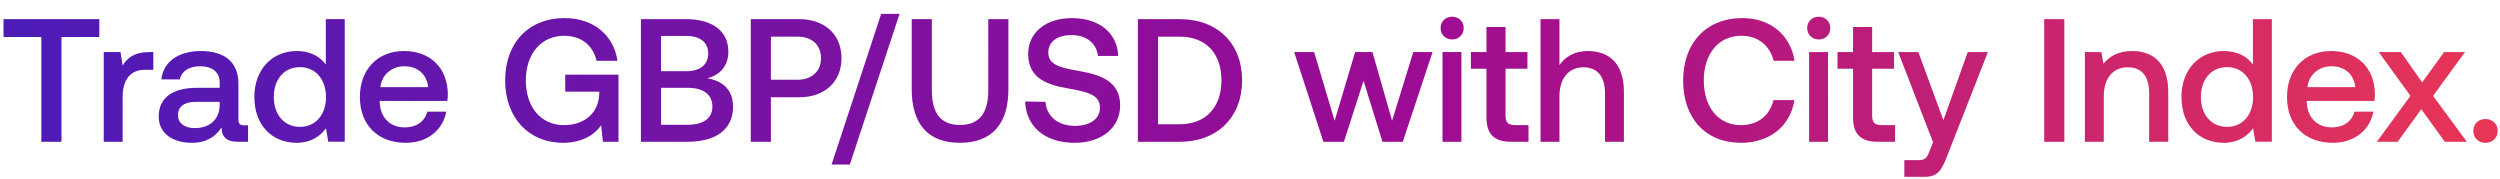 <svg width="154" height="11" viewBox="0 0 154 11" fill="none" xmlns="http://www.w3.org/2000/svg"><path d="M.216 2.28h2.33v6.453h1.242V2.28h2.33v-1.1H.216v1.1zm8.968.928c-.907 0-1.35.367-1.63.83l-.13-.83H6.39v5.525h1.165V5.959c0-.852.335-1.661 1.37-1.661h.519v-1.09h-.26zm5.859 4.51c-.238 0-.356-.075-.356-.356V5.15c0-1.306-.842-2.007-2.31-2.007-1.392 0-2.32.669-2.438 1.748h1.144c.086-.486.55-.81 1.24-.81.767 0 1.209.378 1.209.993v.335H12.14c-1.543 0-2.363.637-2.363 1.77 0 1.025.842 1.618 2.05 1.618.896 0 1.457-.388 1.824-.95 0 .551.259.886 1.014.886h.615V7.718h-.237zm-1.511-1.252c-.01.853-.572 1.425-1.543 1.425-.637 0-1.025-.324-1.025-.788 0-.561.4-.83 1.122-.83h1.446v.194zm6.538-2.492c-.356-.486-.95-.831-1.79-.831-1.5 0-2.612 1.122-2.612 2.827 0 1.77 1.111 2.827 2.611 2.827.874 0 1.446-.41 1.802-.895l.14.83h1.015V1.18H20.07v2.795zm-1.597 3.841c-.97 0-1.607-.755-1.607-1.845 0-1.079.636-1.834 1.607-1.834.972 0 1.608.755 1.608 1.856 0 1.068-.636 1.823-1.608 1.823zm6.524.982c1.37 0 2.298-.83 2.492-1.92h-1.165c-.162.615-.68.97-1.392.97-.917 0-1.51-.614-1.543-1.553v-.076h4.165c.022-.15.033-.302.033-.442-.033-1.619-1.101-2.633-2.698-2.633-1.63 0-2.72 1.133-2.72 2.838 0 1.694 1.09 2.816 2.828 2.816zm-1.565-3.431c.086-.788.723-1.284 1.468-1.284.809 0 1.38.464 1.478 1.284h-2.946zM34.69 8.797c1.197 0 1.974-.54 2.341-1.079l.108 1.015h.96V4.6h-3.28v1.046h2.093v.184c-.064 1.22-1.003 1.877-2.168 1.877-1.446 0-2.353-1.133-2.353-2.751 0-1.619.928-2.752 2.363-2.752 1.047 0 1.77.583 1.997 1.543h1.284c-.227-1.597-1.5-2.633-3.248-2.633-2.245 0-3.67 1.543-3.67 3.842 0 2.298 1.458 3.841 3.573 3.841zm4.791-.064h2.87c1.824 0 2.806-.82 2.806-2.159 0-1.079-.69-1.607-1.586-1.748.788-.215 1.295-.755 1.295-1.65 0-1.242-.95-1.997-2.612-1.997H39.48v7.554zm2.806-6.518c.863 0 1.338.41 1.338 1.079 0 .68-.486 1.09-1.338 1.09H40.72V2.215h1.565zm.075 3.194c.96 0 1.522.41 1.522 1.155 0 .701-.529 1.122-1.522 1.122h-1.64V5.409h1.64zm3.885 3.324h1.24V5.992h1.738c1.575 0 2.611-.95 2.611-2.407 0-1.467-1.036-2.406-2.611-2.406h-2.978v7.554zm2.88-6.475c.885 0 1.447.507 1.447 1.327 0 .81-.572 1.328-1.457 1.328h-1.63V2.258h1.64zm3.221 7.877l3.065-9.28h-1.133l-3.054 9.28h1.122zm3.813-4.64c0 2.148 1.015 3.302 2.968 3.302 1.964 0 2.989-1.154 2.989-3.302V1.18h-1.24V5.56c0 1.403-.54 2.137-1.749 2.137-1.187 0-1.727-.734-1.727-2.137V1.18h-1.24v4.315zm6.992.756c.043 1.51 1.176 2.546 3.053 2.546C67.867 8.797 69 7.858 69 6.5c.01-1.49-1.209-1.888-2.46-2.115-1.187-.205-1.964-.367-1.964-1.144 0-.712.593-1.079 1.446-1.079.917 0 1.521.518 1.618 1.284h1.241c-.053-1.392-1.133-2.33-2.86-2.33-1.607 0-2.686.895-2.686 2.211 0 1.5 1.187 1.9 2.439 2.115 1.198.216 1.985.389 1.985 1.187 0 .723-.647 1.123-1.543 1.123-1.057 0-1.748-.594-1.813-1.479l-1.252-.021zm9.509 2.482c2.363 0 3.852-1.544 3.852-3.788 0-2.244-1.49-3.766-3.852-3.766h-2.569v7.554h2.569zm-1.328-6.475h1.328c1.662 0 2.579 1.068 2.579 2.687 0 1.619-.917 2.708-2.58 2.708h-1.327V2.258zm10.188 6.475h1.263l1.209-3.756 1.165 3.756h1.252l1.834-5.525h-1.187l-1.306 4.23-1.208-4.23h-1.068l-1.263 4.23-1.263-4.23h-1.23l1.802 5.525zm7.93-6.302c.4 0 .712-.292.712-.702s-.313-.701-.712-.701c-.4 0-.712.291-.712.701s.313.702.712.702zm-.593 6.302h1.165V3.208h-1.165v5.525zm2.707-1.5c0 1.003.453 1.5 1.51 1.5h1.08V7.707h-.82c-.443 0-.594-.161-.594-.593V4.233h1.349V3.208h-1.35V1.665h-1.175v1.543h-.96v1.025h.96v3zm6.233-4.09c-.863 0-1.392.388-1.737.863V1.18h-1.165v7.554h1.165V5.938c0-1.112.561-1.792 1.478-1.792.864 0 1.328.562 1.328 1.608v2.979h1.165V5.657c0-1.845-1.004-2.514-2.234-2.514zm9.454 5.654c1.759 0 3.043-1.036 3.28-2.633h-1.284c-.237.96-.96 1.543-2.007 1.543-1.424 0-2.288-1.143-2.288-2.751 0-1.619.885-2.752 2.32-2.752 1.026 0 1.738.594 1.986 1.543h1.284c-.248-1.597-1.489-2.633-3.216-2.633-2.233 0-3.647 1.543-3.647 3.842 0 2.32 1.371 3.841 3.572 3.841zm4.781-6.366c.4 0 .713-.292.713-.702s-.313-.701-.713-.701c-.399 0-.712.291-.712.701s.313.702.712.702zm-.593 6.302h1.165V3.208h-1.165v5.525zm2.707-1.5c0 1.003.453 1.5 1.511 1.5h1.079V7.707h-.82c-.443 0-.594-.161-.594-.593V4.233h1.349V3.208h-1.349V1.665h-1.176v1.543h-.96v1.025h.96v3zm4.928 1.532l-.216.54c-.172.453-.28.56-.733.56h-.82v1.026h1.251c.81 0 1.047-.4 1.392-1.295l2.504-6.388h-1.241l-1.5 4.197-1.543-4.197h-1.241l2.147 5.557zm6.847-.032h1.241V1.179h-1.241v7.554zm5.418-5.59c-.895 0-1.424.356-1.769.788l-.13-.723h-1.014v5.525h1.165V5.949c0-1.123.551-1.803 1.479-1.803.874 0 1.316.562 1.316 1.608v2.979h1.176V5.657c0-1.845-1.003-2.514-2.223-2.514zm7.439.83c-.357-.485-.95-.83-1.792-.83-1.5 0-2.611 1.122-2.611 2.827 0 1.77 1.111 2.827 2.611 2.827.874 0 1.446-.41 1.802-.895l.141.83h1.014V1.18h-1.165v2.795zm-1.597 3.842c-.972 0-1.608-.755-1.608-1.845 0-1.079.636-1.834 1.608-1.834.971 0 1.607.755 1.607 1.856 0 1.068-.636 1.823-1.607 1.823zm6.523.982c1.37 0 2.298-.83 2.493-1.92h-1.166c-.162.615-.68.97-1.392.97-.917 0-1.51-.614-1.543-1.553v-.076h4.165c.022-.15.033-.302.033-.442-.033-1.619-1.101-2.633-2.698-2.633-1.629 0-2.719 1.133-2.719 2.838 0 1.694 1.09 2.816 2.827 2.816zm-1.565-3.431c.087-.788.723-1.284 1.468-1.284.809 0 1.381.464 1.478 1.284h-2.946zm4.272 3.367h1.284l1.457-2.008 1.446 2.008h1.359l-2.082-2.828 1.964-2.697h-1.284l-1.349 1.866-1.317-1.866h-1.359l1.953 2.697-2.072 2.828zm5.944-.67c0 .432.313.734.744.734.432 0 .756-.302.756-.733 0-.432-.324-.734-.756-.734-.431 0-.744.302-.744.734z" fill="url(#paint0_linear_101_91)"/><defs><linearGradient id="paint0_linear_101_91" x1="174" y1="1.733" x2="0" y2="1.733" gradientUnits="userSpaceOnUse"><stop stop-color="#FF4343"/><stop offset=".5" stop-color="#9C0B93"/><stop offset="1" stop-color="#4C1BB7"/></linearGradient></defs></svg>